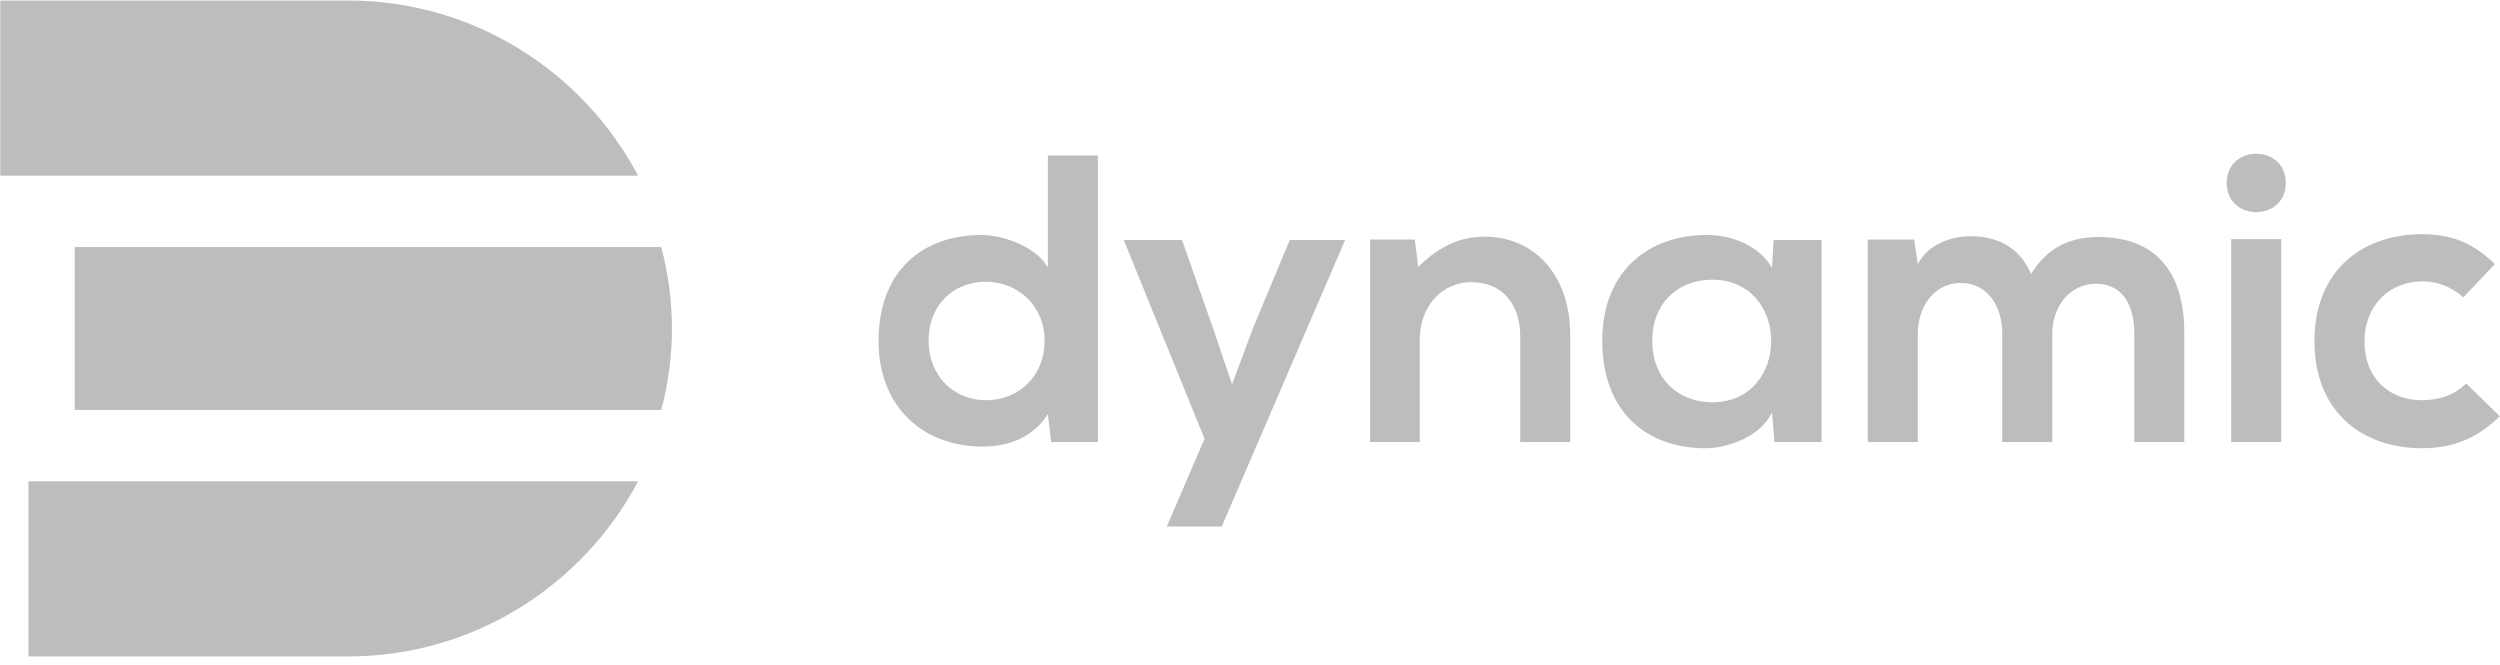 <svg width="124" height="33" viewBox="0 0 124 33" fill="none" xmlns="http://www.w3.org/2000/svg">
<path fill-rule="evenodd" clip-rule="evenodd" d="M31.651 23.871C28.921 29.034 23.494 32.56 17.259 32.56H1.412V23.871H31.651Z" fill="#BDBDBD"/>
<path fill-rule="evenodd" clip-rule="evenodd" d="M31.651 8.714H0.012V0.025H17.259C23.494 0.025 28.921 3.551 31.651 8.714Z" fill="#BDBDBD"/>
<path fill-rule="evenodd" clip-rule="evenodd" d="M33.328 16.293C33.328 17.645 33.151 18.999 32.8 20.332H3.709V12.253H32.8C33.151 13.586 33.328 14.94 33.328 16.293Z" fill="#BDBDBD"/>
<path fill-rule="evenodd" clip-rule="evenodd" d="M54.456 7.711V21.927H52.138L51.975 20.544C51.202 21.744 49.962 22.151 48.741 22.151C45.792 22.151 43.576 20.198 43.576 16.903C43.576 13.446 45.752 11.656 48.68 11.656C49.738 11.656 51.385 12.226 51.975 13.263V7.711H54.456ZM46.057 16.903C46.057 18.652 47.318 19.852 48.904 19.852C50.47 19.852 51.812 18.713 51.812 16.903C51.812 15.154 50.47 13.975 48.904 13.975C47.318 13.975 46.057 15.093 46.057 16.903Z" fill="#BDBDBD"/>
<path fill-rule="evenodd" clip-rule="evenodd" d="M66.72 11.9L60.598 26.116H57.873L59.744 21.764L55.737 11.9H58.625L60.151 16.232L61.107 19.059L62.144 16.293L63.974 11.9H66.72Z" fill="#BDBDBD"/>
<path fill-rule="evenodd" clip-rule="evenodd" d="M75.404 21.927V16.68C75.404 15.154 74.57 13.995 72.984 13.995C71.458 13.995 70.421 15.276 70.421 16.802V21.927H67.96V11.88H70.177L70.34 13.242C71.357 12.246 72.374 11.738 73.635 11.738C75.994 11.738 77.885 13.507 77.885 16.659V21.927H75.404Z" fill="#BDBDBD"/>
<path fill-rule="evenodd" clip-rule="evenodd" d="M87.973 11.9H90.352V21.927H88.013L87.891 20.462C87.322 21.642 85.756 22.212 84.637 22.232C81.668 22.252 79.471 20.422 79.471 16.903C79.471 13.446 81.769 11.636 84.698 11.656C86.04 11.656 87.322 12.287 87.891 13.283L87.973 11.9ZM81.953 16.903C81.953 18.815 83.275 19.954 84.922 19.954C88.827 19.954 88.827 13.873 84.922 13.873C83.275 13.873 81.953 14.992 81.953 16.903Z" fill="#BDBDBD"/>
<path fill-rule="evenodd" clip-rule="evenodd" d="M99.312 21.927V16.558C99.312 15.236 98.62 14.036 97.258 14.036C95.915 14.036 95.122 15.236 95.122 16.558V21.927H92.641V11.88H94.939L95.122 13.1C95.651 12.083 96.81 11.717 97.766 11.717C98.966 11.717 100.166 12.205 100.736 13.588C101.63 12.165 102.79 11.758 104.091 11.758C106.939 11.758 108.342 13.507 108.342 16.517V21.927H105.861V16.517C105.861 15.195 105.312 14.076 103.969 14.076C102.627 14.076 101.793 15.236 101.793 16.558V21.927H99.312Z" fill="#BDBDBD"/>
<path fill-rule="evenodd" clip-rule="evenodd" d="M113.374 9.073C113.374 11.005 110.446 11.005 110.446 9.073C110.446 7.141 113.374 7.141 113.374 9.073ZM110.669 21.927H113.151V11.86H110.669V21.927Z" fill="#BDBDBD"/>
<path fill-rule="evenodd" clip-rule="evenodd" d="M123.99 20.645C122.831 21.784 121.611 22.232 120.126 22.232C117.218 22.232 114.798 20.483 114.798 16.924C114.798 13.365 117.218 11.616 120.126 11.616C121.55 11.616 122.648 12.022 123.746 13.1L122.18 14.748C121.591 14.219 120.858 13.954 120.167 13.954C118.499 13.954 117.279 15.175 117.279 16.924C117.279 18.835 118.581 19.852 120.126 19.852C120.919 19.852 121.713 19.629 122.323 19.018L123.99 20.645Z" fill="#BDBDBD"/>
</svg>

